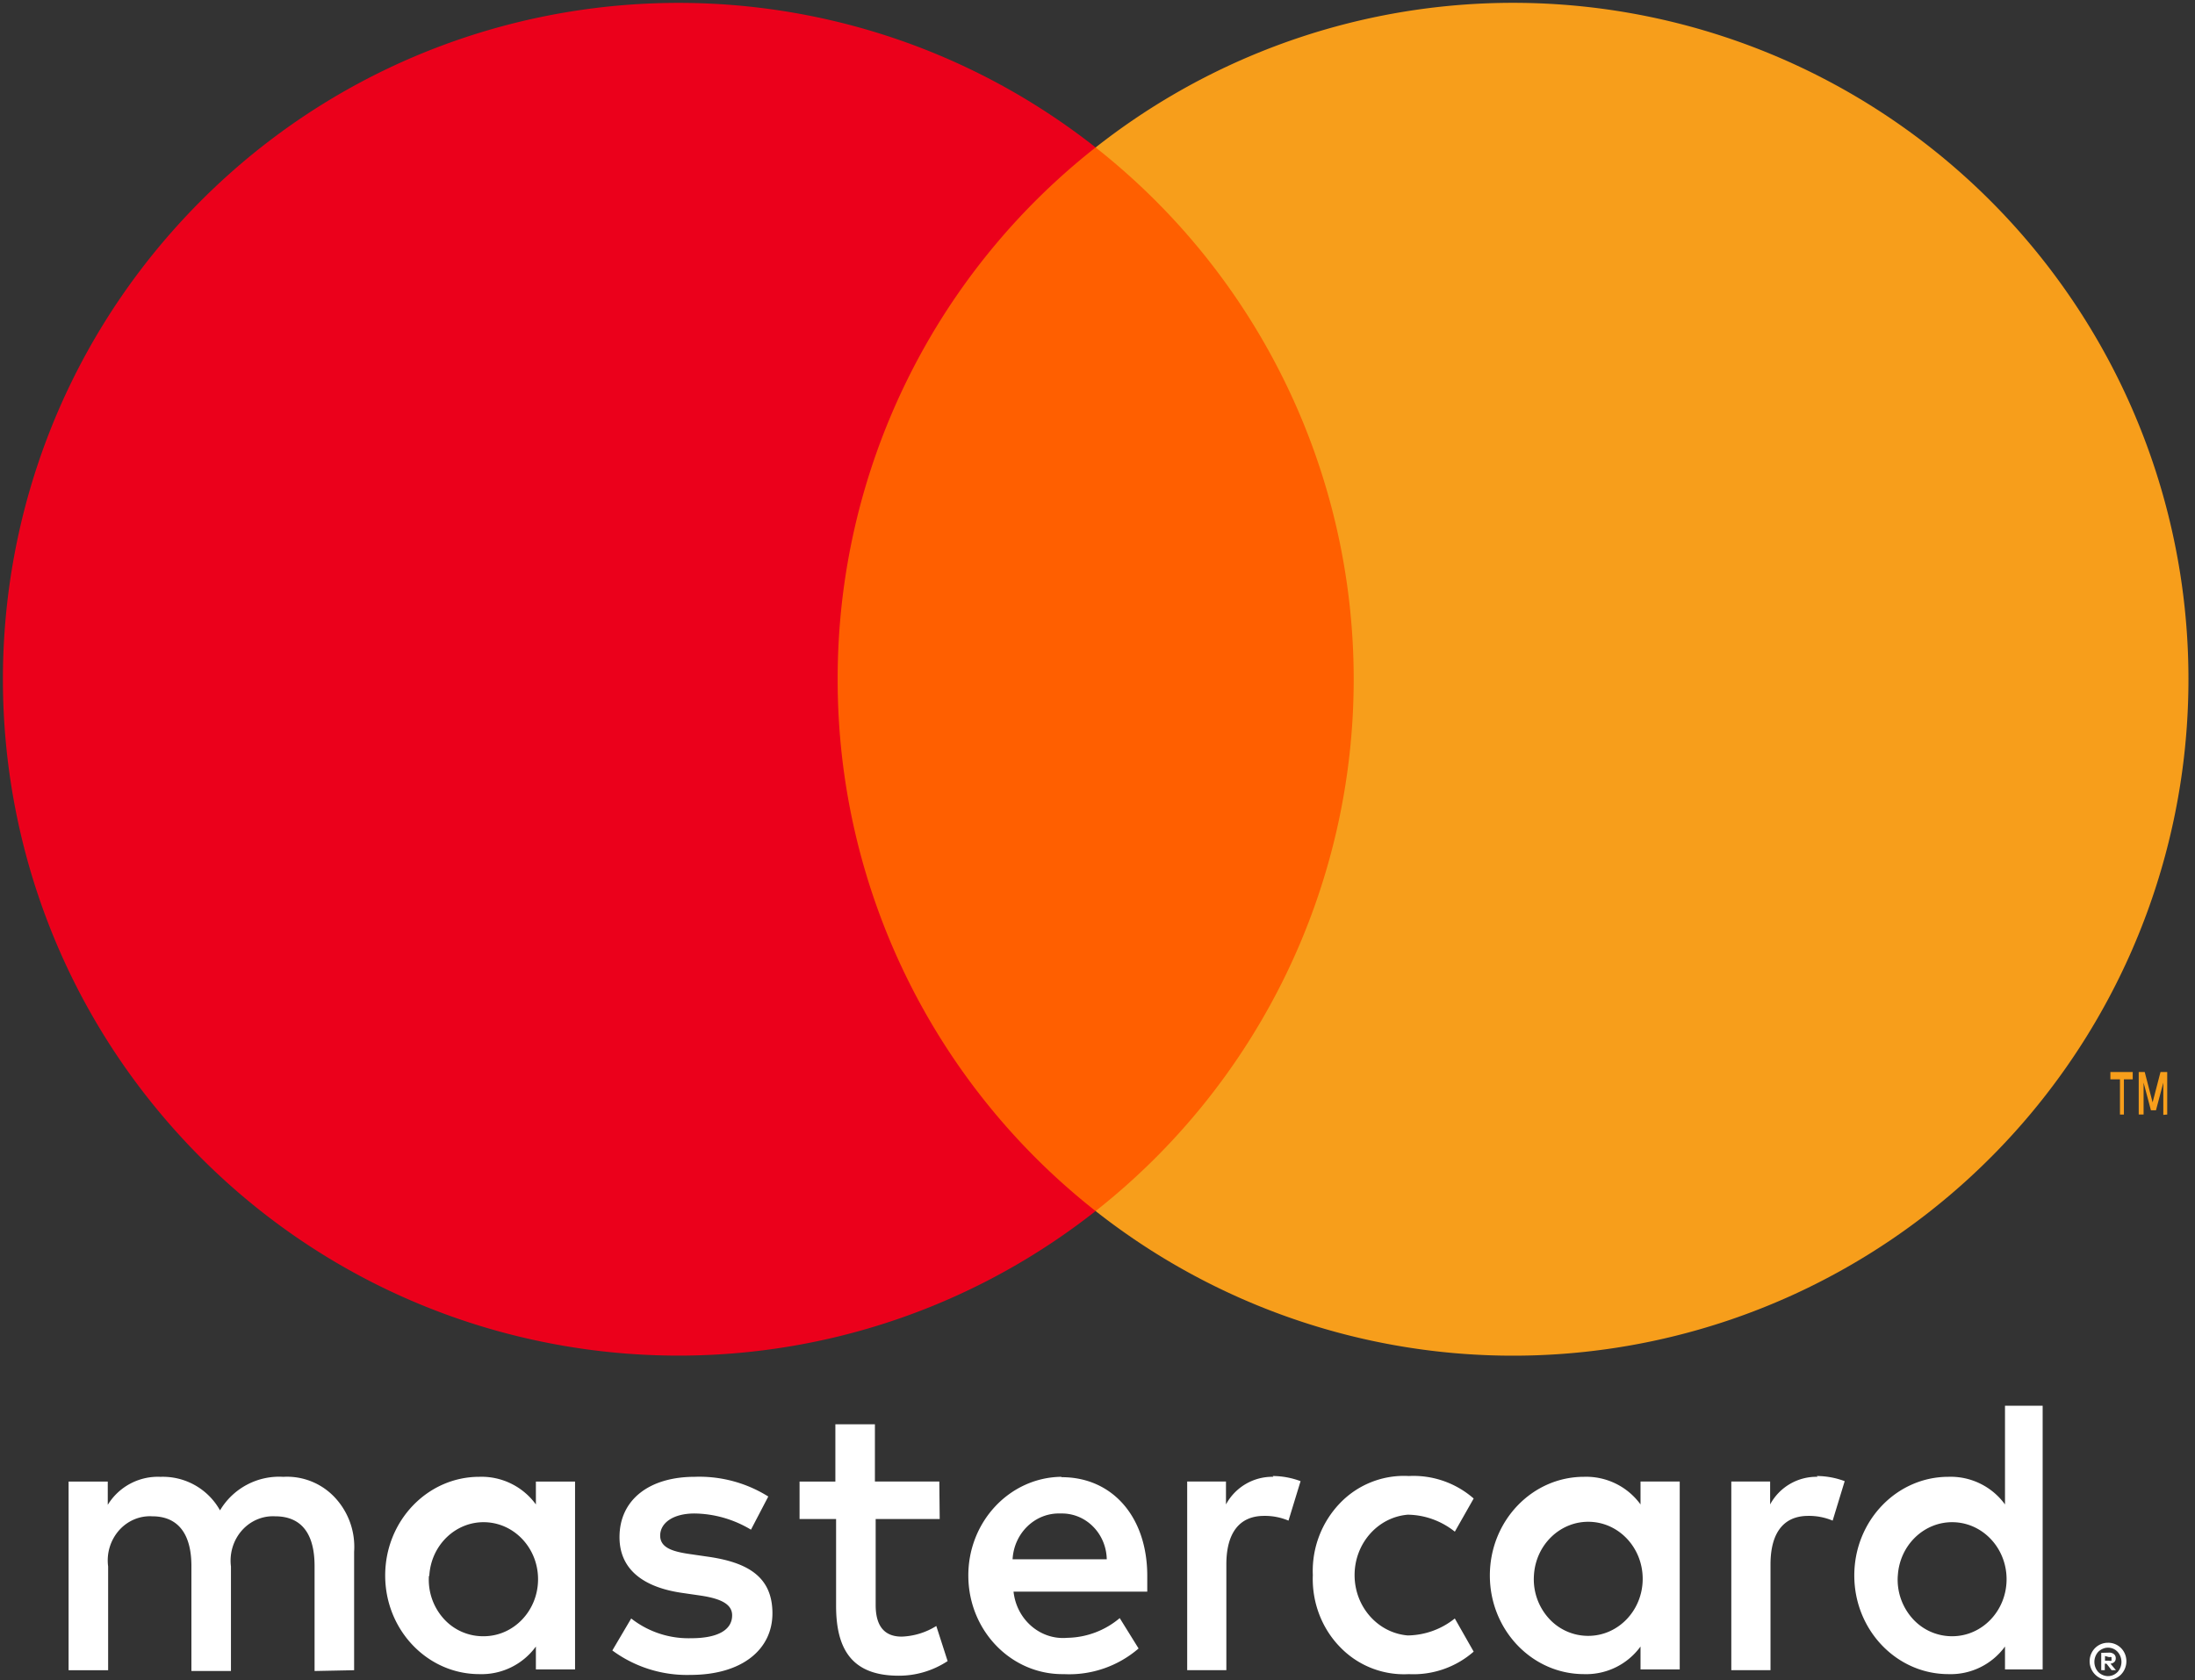 <svg xmlns="http://www.w3.org/2000/svg" width="64" height="49" viewBox="0 0 64 49">
    <rect x="0" y="0" width="64" height="49" fill="#333333" stroke="none"/>
    <g fill="none" fill-rule="evenodd">
        <path d="M-9-9h80v67H-9z"/>
        <path fill="#FFF" fill-rule="nonzero" d="M10.325 48.712V45.26a2.106 2.106 0 0 0-.56-1.583 1.907 1.907 0 0 0-1.505-.604 2.005 2.005 0 0 0-1.845.978 1.907 1.907 0 0 0-1.735-.978 1.712 1.712 0 0 0-1.538.817v-.679H2v5.502h1.153v-3.027a1.33 1.33 0 0 1 .314-1.048c.249-.283.605-.435.971-.414.758 0 1.143.518 1.143 1.45v3.062h1.153v-3.05c-.048-.38.068-.764.316-1.046.248-.282.603-.435.969-.416.78 0 1.153.518 1.153 1.45v3.062l1.153-.023zm17.063-5.502H25.51v-1.669h-1.153v1.67h-1.044v1.093h1.065v2.532c0 1.278.473 2.037 1.824 2.037.504.002 1-.145 1.428-.426l-.33-1.024a2.038 2.038 0 0 1-1.01.31c-.55 0-.758-.368-.758-.92v-2.51h1.867l-.011-1.093zm9.742-.138a1.535 1.535 0 0 0-1.384.806v-.668h-1.131v5.502h1.142v-3.085c0-.909.374-1.415 1.099-1.415.244-.004.486.043.713.138l.352-1.151a2.344 2.344 0 0 0-.813-.15l.022.023zm-14.729.575a3.787 3.787 0 0 0-2.141-.575c-1.33 0-2.197.668-2.197 1.761 0 .898.637 1.45 1.812 1.623l.55.08c.626.093.922.265.922.576 0 .426-.417.668-1.197.668a2.708 2.708 0 0 1-1.746-.576l-.55.933a3.667 3.667 0 0 0 2.274.713c1.516 0 2.394-.748 2.394-1.795 0-1.048-.692-1.474-1.834-1.646l-.55-.08c-.493-.07-.889-.174-.889-.542 0-.368.374-.645 1-.645.578.007 1.146.17 1.647.472l.505-.967zm30.594-.575a1.535 1.535 0 0 0-1.383.806v-.668H50.48v5.502h1.143v-3.085c0-.909.373-1.415 1.098-1.415.244-.004.487.043.714.138l.351-1.151a2.344 2.344 0 0 0-.813-.15l.022.023zM38.278 45.95c-.028.781.26 1.54.794 2.087a2.585 2.585 0 0 0 2.007.79 2.665 2.665 0 0 0 1.889-.656l-.55-.967a2.24 2.24 0 0 1-1.372.495c-.876-.074-1.55-.84-1.55-1.76 0-.921.674-1.688 1.55-1.762.496.006.978.18 1.373.495l.549-.967a2.665 2.665 0 0 0-1.89-.656 2.585 2.585 0 0 0-2.006.79 2.852 2.852 0 0 0-.794 2.088v.023zm10.698 0v-2.74h-1.143v.668a1.959 1.959 0 0 0-1.647-.806c-1.517 0-2.746 1.288-2.746 2.878 0 1.589 1.23 2.877 2.746 2.877a1.959 1.959 0 0 0 1.647-.805v.667h1.143v-2.74zm-4.251 0c.05-.904.781-1.599 1.644-1.565.863.034 1.541.785 1.527 1.69-.014.904-.715 1.631-1.578 1.636a1.542 1.542 0 0 1-1.164-.516 1.7 1.7 0 0 1-.429-1.245zm-13.784-2.878c-1.516.022-2.729 1.329-2.707 2.918.02 1.59 1.267 2.86 2.784 2.837a3.096 3.096 0 0 0 2.18-.748l-.55-.886a2.43 2.43 0 0 1-1.526.575c-.785.071-1.481-.526-1.57-1.346h3.899v-.46c0-1.727-1.022-2.879-2.494-2.879l-.016-.011zm0 1.07c.345-.007.68.13.928.38.25.25.394.594.401.956h-2.746c.042-.769.661-1.362 1.395-1.336h.022zm28.617 1.82V41H58.46v2.878a1.959 1.959 0 0 0-1.648-.806c-1.516 0-2.746 1.288-2.746 2.878 0 1.589 1.23 2.877 2.746 2.877a1.959 1.959 0 0 0 1.648-.805v.667h1.098v-2.728zm1.906 1.95a.527.527 0 0 1 .494.328.559.559 0 0 1-.115.599.547.547 0 0 1-.38.161.548.548 0 0 1-.378-.932.527.527 0 0 1 .395-.155h-.016zm0 .973c.054 0 .109-.012.159-.035a.412.412 0 0 0 .126-.092.441.441 0 0 0 0-.575.38.38 0 0 0-.445-.092.4.4 0 0 0-.131.092.441.441 0 0 0 0 .575.406.406 0 0 0 .307.127h-.016zm.033-.685a.213.213 0 0 1 .142.046c.034.03.053.075.05.12a.142.142 0 0 1-.039.105.188.188 0 0 1-.115.051l.16.19h-.127l-.148-.19h-.05v.19h-.104v-.506l.23-.006zm-.121.098v.138h.12a.11.11 0 0 0 .066 0 .06.06 0 0 0 0-.052.06.06 0 0 0 0-.052.11.11 0 0 0-.065 0l-.121-.034zm-6.041-2.337c.05-.903.781-1.598 1.644-1.564.862.034 1.541.784 1.527 1.689-.014.905-.715 1.632-1.579 1.636a1.542 1.542 0 0 1-1.163-.515 1.7 1.7 0 0 1-.43-1.246zm-38.568 0v-2.75h-1.142v.667a1.959 1.959 0 0 0-1.648-.806c-1.516 0-2.746 1.288-2.746 2.878 0 1.589 1.23 2.877 2.746 2.877a1.959 1.959 0 0 0 1.648-.805v.667h1.142v-2.728zm-4.25 0c.05-.903.78-1.598 1.643-1.564.863.034 1.542.784 1.528 1.689-.014.905-.716 1.632-1.579 1.636a1.541 1.541 0 0 1-1.171-.51 1.7 1.7 0 0 1-.432-1.25h.01z"/>
        <g fill-rule="nonzero">
            <path fill="#FF5F00" d="M23.33 4.301h17.231V35.32H23.33z"/>
            <path fill="#EB001B" d="M24.424 19.814A19.705 19.705 0 0 1 31.945 4.3C23.871-2.055 12.277-1.129 5.31 6.428c-6.967 7.557-6.967 19.209 0 26.766 6.967 7.557 18.561 8.483 26.635 2.127a19.705 19.705 0 0 1-7.521-15.507z"/>
            <path fill="#F79E1B" d="M63.809 19.814a19.73 19.73 0 0 1-11.087 17.742 19.665 19.665 0 0 1-20.777-2.235 19.738 19.738 0 0 0 7.525-15.51c0-6.052-2.774-11.77-7.525-15.51a19.665 19.665 0 0 1 20.777-2.235 19.73 19.73 0 0 1 11.087 17.742v.006zM61.927 32.507v-1.028h.257v-.213h-.651v.213h.279v1.028h.115zm1.263 0v-1.241h-.196l-.23.886-.23-.886h-.175v1.24h.142v-.93l.214.807h.147l.214-.807v.94l.114-.01z"/>
        </g>
    </g>
</svg>
